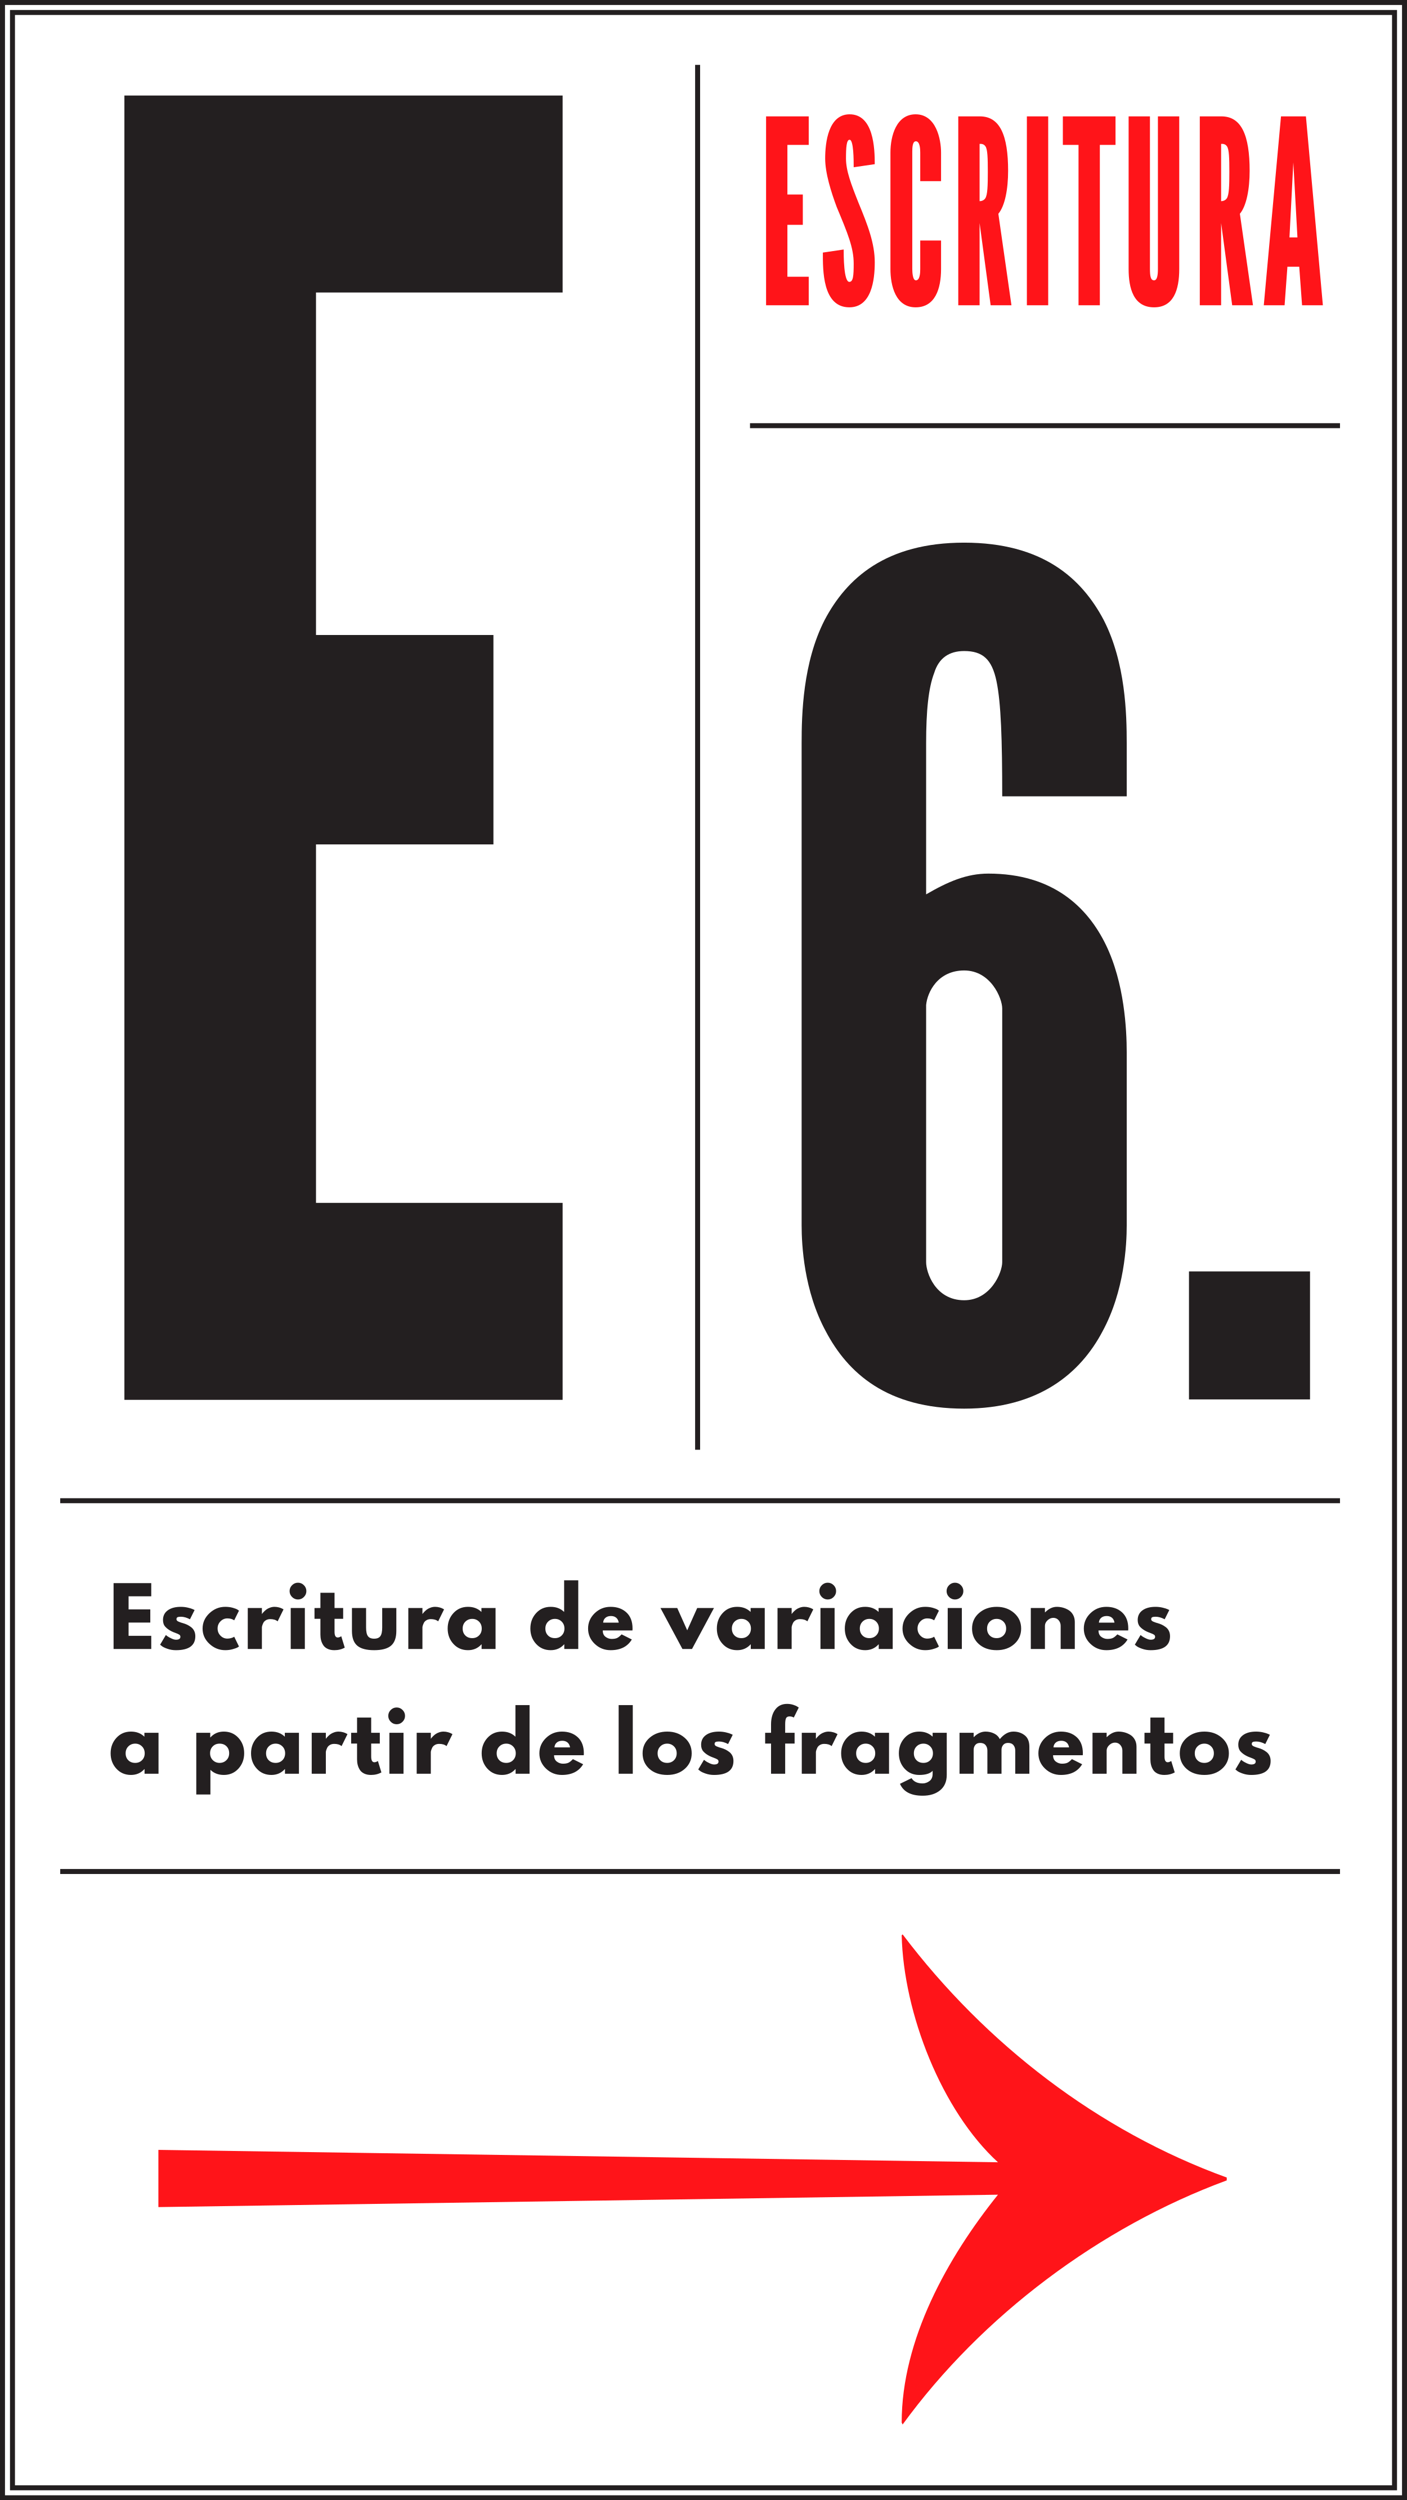 <?xml version="1.0" encoding="utf-8"?>
<!-- Generator: Adobe Illustrator 16.0.0, SVG Export Plug-In . SVG Version: 6.00 Build 0)  -->
<!DOCTYPE svg PUBLIC "-//W3C//DTD SVG 1.1//EN" "http://www.w3.org/Graphics/SVG/1.1/DTD/svg11.dtd">
<svg version="1.1" id="Layer_1" xmlns="http://www.w3.org/2000/svg" xmlns:xlink="http://www.w3.org/1999/xlink" x="0px" y="0px"
	 width="564px" height="1002px" viewBox="0 0 564 1002" enable-background="new 0 0 564 1002" xml:space="preserve">
<g>
	<defs>
		<rect id="SVGID_57_" width="564" height="1002"/>
	</defs>
	<clipPath id="SVGID_2_">
		<use xlink:href="#SVGID_57_"  overflow="visible"/>
	</clipPath>
	<polygon clip-path="url(#SVGID_2_)" fill="none" stroke="#231F20" stroke-width="1.998" points="1,3 1,999 1,1001.002 3,1001.002 
		561,1001.002 563.002,1001.002 563.002,999 563.002,3 563.002,0.998 561,0.998 3,0.998 1,0.998 	"/>
</g>
<rect x="5.002" y="5.002" fill="none" stroke="#231F20" stroke-width="1.998" width="553.996" height="991.996"/>
<g>
	<defs>
		<rect id="SVGID_59_" width="564" height="1002"/>
	</defs>
	<clipPath id="SVGID_4_">
		<use xlink:href="#SVGID_59_"  overflow="visible"/>
	</clipPath>
	<path clip-path="url(#SVGID_4_)" fill="#FF1419" d="M63.49,861.577v22.928l336.545-4.968
		c-20.252,25.221-38.596,58.084-38.596,91.33l0.383,0.764c31.717-43.563,79.102-79.101,129.925-97.826v-1.146
		c-51.588-18.726-96.681-53.499-129.925-97.444l-0.383,0.382c0.766,31.335,16.051,70.313,38.596,90.948L63.49,861.577z"/>
</g>
<polygon fill="#231F20" points="49.866,38.283 225.527,38.283 225.527,117.225 126.673,117.225 126.673,254.481 197.791,254.481 
	197.791,338.401 126.673,338.401 126.673,482.06 225.527,482.06 225.527,561 49.866,561 "/>
<line fill="none" stroke="#231F20" stroke-width="2" x1="300.641" y1="170.594" x2="537.141" y2="170.594"/>
<line fill="none" stroke="#231F20" stroke-width="2" x1="279.639" y1="26" x2="279.639" y2="581"/>
<g>
	<defs>
		<rect id="SVGID_61_" width="564" height="1002"/>
	</defs>
	<clipPath id="SVGID_6_">
		<use xlink:href="#SVGID_61_"  overflow="visible"/>
	</clipPath>
	<path clip-path="url(#SVGID_6_)" fill="#FF1419" d="M520.082,95.148h-3.195l1.547-30.076L520.082,95.148z M514.932,122.34
		l1.132-15.45h4.739l1.131,15.45h8.344l-6.797-75.705h-9.99l-6.901,75.705H514.932z M489.491,57.656c0.515,0,1.647-0.103,2.368,1.03
		c0.824,1.236,0.928,4.635,0.928,10.197c0,5.459-0.104,9.27-1.03,10.609c-0.515,0.824-1.545,1.133-2.266,1.133V57.656z
		 M502.263,122.34l-5.253-36.668c2.678-3.193,3.914-9.991,3.914-17.201c0-14.317-3.296-21.836-11.33-21.836h-8.652v75.705h8.55
		V89.38l4.429,32.96H502.263z M464.152,46.635v61.182c0,2.472-0.309,4.532-1.545,4.532c-1.339,0-1.647-1.648-1.647-4.532V46.635
		h-8.549v61.182c0,7.725,1.956,15.347,10.196,15.347c7.727,0,10.094-6.798,10.094-15.347V46.635H464.152z M432.328,58.068v64.272
		h8.549V58.068h6.283V46.635h-21.115v11.433H432.328z M411.627,122.34h8.548V46.635h-8.548V122.34z M392.674,57.656
		c0.515,0,1.648-0.103,2.369,1.03c0.824,1.236,0.926,4.635,0.926,10.197c0,5.459-0.102,9.27-1.029,10.609
		c-0.515,0.824-1.545,1.133-2.266,1.133V57.656z M405.445,122.34l-5.253-36.668c2.679-3.193,3.914-9.991,3.914-17.201
		c0-14.317-3.296-21.836-11.33-21.836h-8.651v75.705h8.549V89.38l4.428,32.96H405.445z M368.881,96.384v11.433
		c0,1.442-0.103,4.532-1.75,4.532c-1.236,0-1.442-3.09-1.442-4.532V60.746c0-1.648,0.104-4.12,1.442-4.12
		c1.647,0,1.75,3.193,1.75,4.532v11.433h8.344V61.158c0-5.356-1.957-15.347-10.197-15.347c-7.725,0-10.094,8.652-10.094,15.347
		v46.659c0,6.695,2.061,15.347,10.094,15.347c7.828,0,10.197-7.416,10.197-15.347V96.384H368.881z M350.65,65.793
		c0-6.283-0.41-20.188-10.299-19.982c-8.24,0.206-9.579,11.124-9.579,17.716c0,5.871,2.369,13.39,4.636,19.467
		c4.428,10.609,6.798,16.274,6.798,22.66c0,4.841-0.206,7.313-1.751,7.313c-2.267,0-2.267-10.609-2.267-12.978l-8.343,1.236
		c0,6.901-0.206,21.939,10.609,21.939c8.857,0,10.195-10.815,10.195-18.025c0-7.622-2.779-14.832-6.487-23.793
		c-2.987-7.519-5.048-12.875-5.048-17.819c0-4.429,0.207-7.519,1.442-7.519c1.648,0,1.648,8.343,1.648,11.021L350.65,65.793z
		 M307.084,122.34h17.098v-11.433h-8.549V90.102h6.18V77.947h-6.18V58.068h8.549V46.635h-17.098V122.34z"/>
	<path clip-path="url(#SVGID_6_)" fill="#231F20" d="M498.307,695.337c-1.291,0.928-1.938,2.224-1.938,3.888
		c0,1.109,0.301,2,0.896,2.672c0.599,0.672,1.409,1.275,2.433,1.809c0.405,0.214,0.965,0.447,1.681,0.703
		c0.715,0.257,1.221,0.485,1.52,0.688s0.449,0.486,0.449,0.848c0,0.789-0.587,1.185-1.762,1.185c-0.533,0-1.161-0.177-1.888-0.528
		c-0.725-0.352-1.226-0.629-1.504-0.832c-0.276-0.203-0.501-0.379-0.671-0.528l-2.305,3.872l0.704,0.576
		c0.469,0.363,1.231,0.726,2.288,1.088c1.055,0.362,2.17,0.544,3.344,0.544c5.185,0,7.775-1.867,7.775-5.6
		c0-0.789-0.148-1.493-0.447-2.112s-0.721-1.13-1.265-1.536c-0.543-0.404-1.061-0.725-1.552-0.96
		c-0.491-0.234-1.066-0.447-1.728-0.64c-0.108-0.021-0.262-0.064-0.464-0.128c-0.203-0.064-0.347-0.112-0.433-0.145
		c-0.085-0.031-0.213-0.079-0.384-0.144c-0.172-0.064-0.293-0.112-0.368-0.145c-0.075-0.031-0.175-0.079-0.304-0.144
		c-0.128-0.063-0.219-0.122-0.272-0.176c-0.053-0.053-0.112-0.117-0.177-0.192c-0.062-0.075-0.106-0.154-0.127-0.24
		c-0.021-0.085-0.032-0.171-0.032-0.256c0-0.384,0.133-0.645,0.401-0.783c0.266-0.14,0.719-0.209,1.357-0.209
		c1.153,0,2.37,0.343,3.65,1.024l1.855-3.712l-0.674-0.32c-0.446-0.213-1.13-0.426-2.047-0.64c-0.917-0.213-1.845-0.32-2.785-0.32
		C501.342,693.944,499.598,694.408,498.307,695.337 M482.771,698.776c1.066,0,1.968,0.363,2.704,1.088
		c0.736,0.727,1.104,1.653,1.104,2.784c0,1.109-0.358,2.027-1.071,2.752c-0.715,0.726-1.627,1.088-2.736,1.088
		c-1.152,0-2.08-0.356-2.785-1.071c-0.703-0.715-1.055-1.638-1.055-2.769s0.368-2.058,1.104-2.784
		C480.771,699.14,481.684,698.776,482.771,698.776 M482.803,711.32c2.838,0,5.179-0.815,7.024-2.447
		c1.846-1.633,2.769-3.707,2.769-6.225c0-2.517-0.945-4.597-2.832-6.24c-1.889-1.643-4.208-2.464-6.961-2.464
		c-2.794,0-5.142,0.816-7.039,2.448c-1.899,1.632-2.848,3.717-2.848,6.256s0.911,4.619,2.734,6.24
		C477.476,710.51,479.859,711.32,482.803,711.32 M458.771,694.425v4.319h2.368v6.305c0,0.789,0.085,1.531,0.256,2.224
		c0.17,0.693,0.453,1.355,0.848,1.984c0.394,0.629,0.976,1.131,1.743,1.504c0.77,0.373,1.687,0.56,2.753,0.56
		c1.558,0,2.944-0.342,4.159-1.023l-1.407-4.576l-0.191,0.128c-0.128,0.085-0.311,0.171-0.544,0.256
		c-0.236,0.085-0.459,0.128-0.672,0.128c-0.854,0-1.281-0.757-1.281-2.271v-5.217h3.457v-4.319h-3.457v-6.112h-5.663v6.112H458.771z
		 M443.604,710.841v-9.28c0-0.811,0.346-1.547,1.04-2.208c0.692-0.661,1.466-0.992,2.32-0.992c0.874,0,1.584,0.32,2.128,0.96
		c0.543,0.641,0.815,1.388,0.815,2.24v9.28h5.663v-10.816c0-1.088-0.229-2.043-0.687-2.864c-0.459-0.82-1.057-1.455-1.792-1.903
		c-0.736-0.448-1.504-0.778-2.305-0.992c-0.801-0.213-1.605-0.32-2.416-0.32c-1.664,0-3.231,0.736-4.703,2.208h-0.064v-1.728h-5.664
		v16.416H443.604z M423.188,698.36c0.555-0.491,1.301-0.735,2.24-0.735c0.853,0,1.552,0.229,2.096,0.688
		c0.543,0.459,0.879,1.115,1.008,1.968h-6.24C422.334,699.491,422.633,698.852,423.188,698.36 M434.066,702.648
		c0-2.795-0.814-4.943-2.447-6.448c-1.633-1.504-3.75-2.256-6.352-2.256c-2.475,0-4.598,0.854-6.369,2.561
		c-1.77,1.707-2.655,3.755-2.655,6.144s0.886,4.433,2.655,6.128c1.771,1.696,3.895,2.544,6.369,2.544
		c3.967,0,6.805-1.429,8.512-4.288l-4.096-2.048c-0.684,0.726-1.291,1.211-1.824,1.456s-1.259,0.368-2.176,0.368
		c-0.875,0-1.686-0.277-2.432-0.832c-0.748-0.555-1.12-1.408-1.12-2.56h11.903C434.057,703.289,434.066,703.032,434.066,702.648
		 M390.293,710.841v-9.601c0-0.747,0.218-1.392,0.654-1.936c0.438-0.544,1.094-0.816,1.969-0.816c0.959,0,1.68,0.293,2.16,0.88
		c0.479,0.588,0.721,1.317,0.721,2.192v9.28h5.664v-9.792c0.041-0.704,0.281-1.308,0.72-1.809c0.435-0.501,1.071-0.752,1.903-0.752
		c0.96,0,1.68,0.293,2.16,0.88c0.479,0.588,0.721,1.317,0.721,2.192v9.28h5.664v-10.816c0-2.091-0.631-3.627-1.889-4.607
		c-1.259-0.981-2.763-1.473-4.513-1.473c-1.962,0-3.776,1.003-5.44,3.008c-0.533-1.023-1.322-1.78-2.367-2.271
		s-2.166-0.736-3.36-0.736c-1.664,0-3.232,0.736-4.703,2.208h-0.063v-1.728h-5.664v16.416H390.293z M370.164,698.776
		c1.066,0,1.969,0.363,2.703,1.088c0.736,0.727,1.105,1.653,1.105,2.784c0,1.109-0.358,2.027-1.072,2.752
		c-0.715,0.726-1.627,1.088-2.736,1.088c-1.151,0-2.08-0.356-2.783-1.071c-0.704-0.715-1.057-1.638-1.057-2.769
		s0.368-2.058,1.104-2.784C368.164,699.14,369.076,698.776,370.164,698.776 M369.845,719.641c2.9,0,5.236-0.726,7.007-2.176
		c1.771-1.451,2.657-3.51,2.657-6.176v-16.864h-5.664v1.472h-0.097c-1.407-1.301-3.168-1.952-5.279-1.952
		c-2.368,0-4.32,0.843-5.856,2.528c-1.536,1.685-2.304,3.744-2.304,6.176c0,2.433,0.768,4.486,2.304,6.16
		c1.536,1.675,3.488,2.512,5.856,2.512c2.58,0,4.373-0.555,5.376-1.664v1.217c0,1.301-0.422,2.266-1.265,2.896
		c-0.844,0.629-1.755,0.944-2.735,0.944c-2.112,0-3.595-0.704-4.448-2.112l-4.64,2.272
		C362.121,718.051,365.15,719.641,369.845,719.641 M347.028,698.776c1.066,0,1.968,0.363,2.704,1.088
		c0.736,0.727,1.104,1.653,1.104,2.784c0,1.109-0.357,2.027-1.071,2.752c-0.716,0.726-1.628,1.088-2.736,1.088
		c-1.151,0-2.081-0.356-2.784-1.071c-0.704-0.715-1.056-1.638-1.056-2.769s0.368-2.058,1.104-2.784
		C345.028,699.14,345.94,698.776,347.028,698.776 M345.332,711.32c2.177,0,3.969-0.778,5.377-2.336h0.063v1.856h5.6v-16.416h-5.663
		v1.567c-1.408-1.364-3.2-2.048-5.377-2.048c-2.367,0-4.319,0.843-5.855,2.528c-1.536,1.685-2.304,3.744-2.304,6.176
		c0,2.433,0.768,4.486,2.304,6.16C341.013,710.483,342.965,711.32,345.332,711.32 M327.061,710.841V702.2
		c0-0.17,0.041-0.404,0.128-0.703c0.085-0.3,0.229-0.661,0.431-1.089c0.203-0.427,0.551-0.789,1.041-1.088s1.076-0.447,1.76-0.447
		c1.259,0,2.24,0.299,2.944,0.896l2.368-4.8l-0.449-0.256c-0.276-0.171-0.715-0.341-1.311-0.513
		c-0.598-0.17-1.207-0.256-1.824-0.256c-0.598,0-1.184,0.102-1.76,0.305c-0.576,0.202-1.046,0.432-1.408,0.688
		c-0.363,0.256-0.704,0.544-1.024,0.864c-0.319,0.32-0.527,0.544-0.624,0.672c-0.096,0.128-0.166,0.235-0.207,0.32h-0.064v-2.368
		h-5.664v16.416H327.061z M306.709,694.425v4.319h2.367v12.097h5.664v-12.097h3.776v-4.319h-3.776v-3.328
		c0-1.195,0.117-2.032,0.353-2.512c0.233-0.48,0.704-0.721,1.407-0.721c0.618,0,1.185,0.149,1.696,0.448l1.984-4l-0.544-0.352
		c-0.342-0.256-0.902-0.508-1.681-0.752c-0.778-0.245-1.595-0.368-2.447-0.368c-2.007,0-3.575,0.735-4.704,2.208
		c-1.131,1.472-1.707,3.435-1.729,5.888v3.488H306.709z M282.98,695.337c-1.291,0.928-1.936,2.224-1.936,3.888
		c0,1.109,0.299,2,0.896,2.672s1.408,1.275,2.432,1.809c0.405,0.214,0.966,0.447,1.681,0.703c0.715,0.257,1.221,0.485,1.52,0.688
		s0.447,0.486,0.447,0.848c0,0.789-0.586,1.185-1.759,1.185c-0.533,0-1.163-0.177-1.889-0.528c-0.725-0.352-1.227-0.629-1.505-0.832
		c-0.275-0.203-0.5-0.379-0.671-0.528l-2.304,3.872l0.704,0.576c0.469,0.363,1.231,0.726,2.288,1.088
		c1.056,0.362,2.171,0.544,3.344,0.544c5.184,0,7.775-1.867,7.775-5.6c0-0.789-0.148-1.493-0.447-2.112s-0.721-1.13-1.264-1.536
		c-0.545-0.404-1.062-0.725-1.553-0.96c-0.49-0.234-1.066-0.447-1.728-0.64c-0.107-0.021-0.261-0.064-0.464-0.128
		c-0.203-0.064-0.348-0.112-0.434-0.145c-0.084-0.031-0.213-0.079-0.383-0.144c-0.171-0.064-0.293-0.112-0.368-0.145
		c-0.075-0.031-0.176-0.079-0.304-0.144c-0.128-0.063-0.219-0.122-0.273-0.176c-0.053-0.053-0.11-0.117-0.175-0.192
		c-0.063-0.075-0.106-0.154-0.128-0.24c-0.021-0.085-0.033-0.171-0.033-0.256c0-0.384,0.135-0.645,0.4-0.783
		c0.268-0.14,0.721-0.209,1.361-0.209c1.151,0,2.367,0.343,3.647,1.024l1.856-3.712l-0.672-0.32
		c-0.448-0.213-1.132-0.426-2.049-0.64c-0.917-0.213-1.846-0.32-2.783-0.32C286.016,693.944,284.271,694.408,282.98,695.337
		 M267.444,698.776c1.067,0,1.968,0.363,2.704,1.088c0.736,0.727,1.104,1.653,1.104,2.784c0,1.109-0.356,2.027-1.071,2.752
		c-0.716,0.726-1.628,1.088-2.736,1.088c-1.151,0-2.08-0.356-2.784-1.071c-0.703-0.715-1.057-1.638-1.057-2.769
		s0.369-2.058,1.105-2.784C265.444,699.14,266.356,698.776,267.444,698.776 M267.477,711.32c2.837,0,5.179-0.815,7.023-2.447
		c1.846-1.633,2.769-3.707,2.769-6.225c0-2.517-0.944-4.597-2.833-6.24c-1.887-1.643-4.207-2.464-6.959-2.464
		c-2.795,0-5.141,0.816-7.041,2.448c-1.898,1.632-2.848,3.717-2.848,6.256s0.912,4.619,2.736,6.24S264.533,711.32,267.477,711.32
		 M253.652,683.32h-5.663v27.521h5.663V683.32z M223.158,698.36c0.553-0.491,1.301-0.735,2.239-0.735
		c0.853,0,1.552,0.229,2.097,0.688c0.543,0.459,0.879,1.115,1.008,1.968h-6.24C222.303,699.491,222.602,698.852,223.158,698.36
		 M234.037,702.648c0-2.795-0.815-4.943-2.447-6.448c-1.633-1.504-3.75-2.256-6.354-2.256c-2.474,0-4.597,0.854-6.367,2.561
		c-1.771,1.707-2.656,3.755-2.656,6.144s0.885,4.433,2.656,6.128c1.771,1.696,3.894,2.544,6.367,2.544
		c3.969,0,6.807-1.429,8.514-4.288l-4.098-2.048c-0.682,0.726-1.29,1.211-1.822,1.456c-0.535,0.245-1.26,0.368-2.178,0.368
		c-0.874,0-1.686-0.277-2.431-0.832c-0.747-0.555-1.12-1.408-1.12-2.56h11.904C234.026,703.289,234.037,703.032,234.037,702.648
		 M202.934,698.776c1.066,0,1.968,0.363,2.703,1.088c0.736,0.727,1.105,1.653,1.105,2.784c0,1.109-0.359,2.027-1.072,2.752
		c-0.715,0.726-1.627,1.088-2.736,1.088c-1.152,0-2.08-0.356-2.784-1.071s-1.056-1.638-1.056-2.769s0.367-2.058,1.104-2.784
		C200.934,699.14,201.846,698.776,202.934,698.776 M201.236,711.32c2.178,0,3.969-0.778,5.377-2.336h0.064v1.856h5.6V683.32h-5.664
		v12.672c-1.408-1.364-3.199-2.048-5.377-2.048c-2.367,0-4.318,0.843-5.855,2.528c-1.535,1.685-2.303,3.744-2.303,6.176
		c0,2.433,0.768,4.486,2.303,6.16C196.918,710.483,198.869,711.32,201.236,711.32 M172.693,710.841V702.2
		c0-0.17,0.043-0.404,0.127-0.703c0.086-0.3,0.23-0.661,0.434-1.089c0.203-0.427,0.549-0.789,1.039-1.088
		c0.492-0.299,1.078-0.447,1.76-0.447c1.26,0,2.24,0.299,2.945,0.896l2.367-4.8l-0.447-0.256c-0.277-0.171-0.715-0.341-1.312-0.513
		c-0.598-0.17-1.205-0.256-1.824-0.256c-0.597,0-1.184,0.102-1.76,0.305c-0.576,0.202-1.045,0.432-1.408,0.688
		s-0.703,0.544-1.023,0.864s-0.528,0.544-0.625,0.672c-0.096,0.128-0.164,0.235-0.207,0.32h-0.064v-2.368h-5.664v16.416H172.693z
		 M161.75,710.841h-5.664v-16.416h5.664V710.841z M155.639,687.641c0,0.917,0.33,1.707,0.992,2.368
		c0.66,0.661,1.449,0.992,2.367,0.992s1.707-0.331,2.369-0.992c0.66-0.661,0.991-1.451,0.991-2.368s-0.331-1.707-0.991-2.368
		c-0.662-0.661-1.451-0.992-2.369-0.992s-1.707,0.331-2.367,0.992C155.969,685.934,155.639,686.724,155.639,687.641
		 M140.758,694.425v4.319h2.369v6.305c0,0.789,0.084,1.531,0.256,2.224c0.17,0.693,0.453,1.355,0.848,1.984s0.977,1.131,1.744,1.504
		s1.686,0.56,2.752,0.56c1.557,0,2.943-0.342,4.16-1.023l-1.408-4.576l-0.191,0.128c-0.129,0.085-0.31,0.171-0.545,0.256
		c-0.234,0.085-0.459,0.128-0.672,0.128c-0.854,0-1.279-0.757-1.279-2.271v-5.217h3.455v-4.319h-3.455v-6.112h-5.664v6.112H140.758z
		 M130.615,710.841V702.2c0-0.17,0.043-0.404,0.129-0.703c0.084-0.3,0.229-0.661,0.432-1.089c0.201-0.427,0.549-0.789,1.039-1.088
		s1.078-0.447,1.761-0.447c1.258,0,2.239,0.299,2.944,0.896l2.367-4.8l-0.447-0.256c-0.278-0.171-0.715-0.341-1.312-0.513
		c-0.598-0.17-1.207-0.256-1.824-0.256c-0.598,0-1.184,0.102-1.76,0.305c-0.576,0.202-1.046,0.432-1.408,0.688
		c-0.363,0.256-0.703,0.544-1.023,0.864s-0.529,0.544-0.625,0.672s-0.165,0.235-0.207,0.32h-0.064v-2.368h-5.664v16.416H130.615z
		 M110.486,698.776c1.066,0,1.969,0.363,2.705,1.088c0.736,0.727,1.104,1.653,1.104,2.784c0,1.109-0.357,2.027-1.071,2.752
		c-0.716,0.726-1.627,1.088-2.737,1.088c-1.15,0-2.078-0.356-2.783-1.071c-0.703-0.715-1.056-1.638-1.056-2.769
		s0.368-2.058,1.104-2.784C108.486,699.14,109.398,698.776,110.486,698.776 M108.791,711.32c2.176,0,3.969-0.778,5.377-2.336h0.062
		v1.856h5.602v-16.416h-5.664v1.567c-1.408-1.364-3.201-2.048-5.377-2.048c-2.367,0-4.319,0.843-5.855,2.528
		c-1.537,1.685-2.305,3.744-2.305,6.176c0,2.433,0.768,4.486,2.305,6.16C104.472,710.483,106.424,711.32,108.791,711.32
		 M88.023,706.488c-1.066,0-1.968-0.362-2.705-1.088c-0.734-0.725-1.104-1.652-1.104-2.784c0-1.108,0.357-2.025,1.072-2.752
		c0.715-0.725,1.627-1.088,2.736-1.088c1.152,0,2.08,0.357,2.784,1.072s1.056,1.637,1.056,2.768c0,1.132-0.367,2.06-1.104,2.784
		C90.023,706.126,89.111,706.488,88.023,706.488 M89.719,693.944c-2.176,0-3.967,0.779-5.375,2.336h-0.064v-1.855h-5.6v24.735h5.664
		v-9.888c1.408,1.365,3.199,2.048,5.375,2.048c2.369,0,4.32-0.842,5.857-2.527c1.535-1.686,2.303-3.744,2.303-6.177
		c0-2.432-0.768-4.484-2.303-6.159C94.039,694.781,92.088,693.944,89.719,693.944 M54.199,698.776c1.066,0,1.969,0.363,2.703,1.088
		c0.737,0.727,1.105,1.653,1.105,2.784c0,1.109-0.358,2.027-1.072,2.752c-0.715,0.726-1.627,1.088-2.736,1.088
		c-1.152,0-2.08-0.356-2.783-1.071c-0.705-0.715-1.057-1.638-1.057-2.769s0.368-2.058,1.104-2.784
		C52.199,699.14,53.111,698.776,54.199,698.776 M52.504,711.32c2.176,0,3.968-0.778,5.375-2.336h0.064v1.856h5.6v-16.416h-5.664
		v1.567c-1.407-1.364-3.199-2.048-5.375-2.048c-2.369,0-4.32,0.843-5.856,2.528c-1.536,1.685-2.304,3.744-2.304,6.176
		c0,2.433,0.768,4.486,2.304,6.16C48.184,710.483,50.135,711.32,52.504,711.32"/>
	<path clip-path="url(#SVGID_6_)" fill="#231F20" d="M457.986,645.337c-1.291,0.928-1.936,2.224-1.936,3.888
		c0,1.109,0.299,2,0.896,2.672c0.598,0.672,1.407,1.275,2.433,1.809c0.404,0.214,0.965,0.447,1.68,0.703
		c0.715,0.257,1.221,0.485,1.52,0.688c0.3,0.203,0.448,0.486,0.448,0.848c0,0.789-0.587,1.185-1.761,1.185
		c-0.532,0-1.162-0.176-1.887-0.528c-0.727-0.352-1.229-0.629-1.504-0.832c-0.277-0.203-0.502-0.379-0.674-0.528l-2.303,3.872
		l0.703,0.576c0.469,0.363,1.234,0.726,2.289,1.088c1.056,0.362,2.171,0.544,3.344,0.544c5.184,0,7.776-1.867,7.776-5.6
		c0-0.789-0.149-1.493-0.448-2.112s-0.72-1.13-1.264-1.536c-0.545-0.404-1.062-0.725-1.553-0.96c-0.49-0.234-1.066-0.447-1.729-0.64
		c-0.106-0.021-0.26-0.064-0.463-0.128c-0.203-0.064-0.348-0.112-0.433-0.145c-0.085-0.031-0.213-0.079-0.384-0.144
		c-0.172-0.064-0.293-0.112-0.369-0.144c-0.073-0.032-0.175-0.08-0.303-0.145c-0.128-0.063-0.219-0.122-0.271-0.176
		c-0.054-0.053-0.113-0.117-0.177-0.192s-0.106-0.154-0.128-0.24c-0.021-0.085-0.031-0.171-0.031-0.256
		c0-0.384,0.133-0.645,0.399-0.783s0.72-0.208,1.36-0.208c1.15,0,2.367,0.342,3.647,1.023l1.856-3.712l-0.672-0.32
		c-0.449-0.213-1.131-0.426-2.049-0.64c-0.916-0.213-1.845-0.32-2.783-0.32C461.021,643.944,459.277,644.408,457.986,645.337
		 M441.395,648.36c0.555-0.489,1.301-0.735,2.24-0.735c0.852,0,1.551,0.229,2.096,0.688c0.544,0.459,0.88,1.115,1.008,1.968h-6.24
		C440.541,649.491,440.84,648.852,441.395,648.36 M452.274,652.648c0-2.795-0.815-4.943-2.448-6.448
		c-1.632-1.504-3.749-2.256-6.352-2.256c-2.475,0-4.597,0.854-6.368,2.561c-1.771,1.707-2.656,3.755-2.656,6.144
		c0,2.391,0.886,4.433,2.656,6.128c1.771,1.696,3.894,2.544,6.368,2.544c3.968,0,6.805-1.429,8.512-4.288l-4.096-2.048
		c-0.684,0.727-1.291,1.211-1.824,1.456s-1.259,0.368-2.176,0.368c-0.875,0-1.686-0.277-2.432-0.832
		c-0.747-0.554-1.12-1.408-1.12-2.56h11.903C452.264,653.289,452.274,653.032,452.274,652.648 M418.866,660.841v-9.28
		c0-0.811,0.348-1.547,1.04-2.208c0.693-0.661,1.467-0.992,2.32-0.992c0.875,0,1.584,0.32,2.127,0.96
		c0.545,0.641,0.816,1.388,0.816,2.24v9.28h5.666v-10.816c0-1.088-0.23-2.042-0.689-2.864c-0.459-0.82-1.056-1.455-1.793-1.903
		c-0.735-0.448-1.504-0.778-2.303-0.992c-0.801-0.213-1.605-0.32-2.416-0.32c-1.664,0-3.232,0.736-4.704,2.208h-0.064v-1.728h-5.665
		v16.416H418.866z M399.508,648.776c1.065,0,1.968,0.363,2.704,1.088c0.735,0.727,1.103,1.653,1.103,2.784
		c0,1.11-0.357,2.027-1.071,2.752c-0.715,0.726-1.628,1.088-2.735,1.088c-1.152,0-2.08-0.356-2.784-1.071
		c-0.704-0.714-1.056-1.638-1.056-2.769s0.367-2.058,1.104-2.784C397.508,649.14,398.42,648.776,399.508,648.776 M399.539,661.32
		c2.838,0,5.178-0.815,7.024-2.447c1.845-1.633,2.768-3.707,2.768-6.225c0-2.517-0.944-4.597-2.831-6.24
		c-1.889-1.642-4.209-2.464-6.961-2.464c-2.795,0-5.142,0.816-7.039,2.448c-1.899,1.632-2.85,3.717-2.85,6.256
		s0.913,4.619,2.736,6.24C394.212,660.51,396.596,661.32,399.539,661.32 M385.556,660.841h-5.664v-16.416h5.664V660.841z
		 M379.443,637.641c0,0.917,0.33,1.707,0.992,2.368c0.661,0.661,1.449,0.992,2.367,0.992s1.707-0.331,2.369-0.992
		c0.66-0.661,0.991-1.451,0.991-2.368s-0.331-1.707-0.991-2.368c-0.662-0.661-1.451-0.992-2.369-0.992s-1.706,0.331-2.367,0.992
		C379.773,635.934,379.443,636.724,379.443,637.641 M374.451,649.353l1.92-3.872l-0.544-0.384c-0.384-0.256-1.034-0.512-1.952-0.769
		c-0.918-0.256-1.92-0.384-3.008-0.384c-2.411,0-4.527,0.859-6.352,2.576s-2.736,3.771-2.736,6.16c0,2.368,0.912,4.4,2.736,6.096
		c1.824,1.696,3.94,2.544,6.352,2.544c1.088,0,2.107-0.139,3.057-0.416c0.948-0.276,1.557-0.496,1.823-0.655
		c0.267-0.16,0.476-0.293,0.624-0.4l-1.92-3.936l-0.288,0.191c-0.214,0.128-0.55,0.256-1.008,0.384
		c-0.459,0.128-0.943,0.192-1.456,0.192c-1.066,0-1.983-0.396-2.752-1.184c-0.768-0.789-1.151-1.749-1.151-2.881
		c0-1.108,0.384-2.059,1.151-2.848c0.769-0.789,1.686-1.184,2.752-1.184C372.829,648.585,373.747,648.841,374.451,649.353
		 M348.5,648.776c1.066,0,1.968,0.363,2.703,1.088c0.736,0.727,1.104,1.653,1.104,2.784c0,1.11-0.357,2.027-1.073,2.752
		c-0.715,0.726-1.626,1.088-2.734,1.088c-1.152,0-2.08-0.356-2.784-1.071c-0.704-0.714-1.057-1.638-1.057-2.769
		s0.368-2.058,1.104-2.784C346.5,649.14,347.411,648.776,348.5,648.776 M346.803,661.32c2.177,0,3.969-0.777,5.377-2.336h0.063
		v1.856h5.601v-16.416h-5.664v1.567c-1.408-1.364-3.2-2.048-5.377-2.048c-2.367,0-4.32,0.844-5.855,2.528
		c-1.536,1.685-2.304,3.744-2.304,6.176c0,2.433,0.768,4.485,2.304,6.16C342.482,660.483,344.436,661.32,346.803,661.32
		 M334.549,660.841h-5.664v-16.416h5.664V660.841z M328.436,637.641c0,0.917,0.33,1.707,0.992,2.368
		c0.661,0.661,1.451,0.992,2.368,0.992s1.706-0.331,2.367-0.992s0.992-1.451,0.992-2.368s-0.331-1.707-0.992-2.368
		s-1.45-0.992-2.367-0.992s-1.707,0.331-2.368,0.992C328.766,635.934,328.436,636.724,328.436,637.641 M317.332,660.841V652.2
		c0-0.17,0.043-0.404,0.129-0.703c0.085-0.299,0.229-0.661,0.432-1.089c0.202-0.426,0.549-0.789,1.04-1.088
		c0.49-0.299,1.077-0.447,1.76-0.447c1.258,0,2.24,0.299,2.944,0.896l2.367-4.8l-0.447-0.256c-0.278-0.17-0.715-0.341-1.312-0.513
		c-0.598-0.17-1.207-0.256-1.824-0.256c-0.598,0-1.184,0.102-1.76,0.305c-0.574,0.202-1.046,0.432-1.408,0.688
		s-0.703,0.544-1.023,0.864s-0.529,0.544-0.625,0.672c-0.095,0.128-0.165,0.235-0.207,0.32h-0.064v-2.368h-5.664v16.416H317.332z
		 M297.203,648.776c1.066,0,1.97,0.363,2.705,1.088c0.736,0.727,1.104,1.653,1.104,2.784c0,1.11-0.358,2.027-1.072,2.752
		c-0.715,0.726-1.627,1.088-2.737,1.088c-1.15,0-2.078-0.356-2.783-1.071c-0.703-0.714-1.056-1.638-1.056-2.769
		s0.368-2.058,1.104-2.784C295.203,649.14,296.115,648.776,297.203,648.776 M295.509,661.32c2.176,0,3.968-0.777,5.376-2.336h0.062
		v1.856h5.602v-16.416h-5.664v1.567c-1.408-1.364-3.2-2.048-5.376-2.048c-2.368,0-4.32,0.844-5.856,2.528
		c-1.537,1.685-2.304,3.744-2.304,6.176c0,2.433,0.767,4.485,2.304,6.16C291.188,660.483,293.141,661.32,295.509,661.32
		 M264.756,644.425l8.801,16.416h3.84l8.8-16.416h-6.72l-4,8.928l-4-8.928H264.756z M242.676,648.36
		c0.555-0.489,1.302-0.735,2.24-0.735c0.854,0,1.553,0.229,2.097,0.688s0.88,1.115,1.007,1.968h-6.239
		C241.824,649.491,242.121,648.852,242.676,648.36 M253.557,652.648c0-2.795-0.816-4.943-2.448-6.448
		c-1.632-1.504-3.749-2.256-6.353-2.256c-2.475,0-4.596,0.854-6.367,2.561s-2.656,3.755-2.656,6.144
		c0,2.391,0.885,4.433,2.656,6.128c1.771,1.696,3.893,2.544,6.367,2.544c3.969,0,6.806-1.429,8.513-4.288l-4.097-2.048
		c-0.683,0.727-1.291,1.211-1.823,1.456c-0.534,0.245-1.259,0.368-2.177,0.368c-0.875,0-1.686-0.277-2.432-0.832
		c-0.746-0.554-1.119-1.408-1.119-2.56h11.903C253.545,653.289,253.557,653.032,253.557,652.648 M222.453,648.776
		c1.066,0,1.967,0.363,2.703,1.088c0.736,0.727,1.104,1.653,1.104,2.784c0,1.11-0.358,2.027-1.072,2.752
		c-0.715,0.726-1.627,1.088-2.735,1.088c-1.152,0-2.08-0.356-2.785-1.071c-0.703-0.714-1.056-1.638-1.056-2.769
		s0.368-2.058,1.104-2.784C220.453,649.14,221.364,648.776,222.453,648.776 M220.756,661.32c2.177,0,3.969-0.777,5.377-2.336h0.063
		v1.856h5.601V633.32h-5.664v12.672c-1.408-1.364-3.2-2.048-5.377-2.048c-2.367,0-4.32,0.844-5.855,2.528
		c-1.536,1.685-2.304,3.744-2.304,6.176c0,2.433,0.768,4.485,2.304,6.16C216.436,660.483,218.389,661.32,220.756,661.32
		 M189.301,648.776c1.066,0,1.968,0.363,2.703,1.088c0.736,0.727,1.104,1.653,1.104,2.784c0,1.11-0.356,2.027-1.071,2.752
		c-0.717,0.726-1.627,1.088-2.736,1.088c-1.152,0-2.08-0.356-2.784-1.071c-0.704-0.714-1.056-1.638-1.056-2.769
		s0.367-2.058,1.104-2.784C187.301,649.14,188.213,648.776,189.301,648.776 M187.604,661.32c2.177,0,3.969-0.777,5.377-2.336h0.064
		v1.856h5.6v-16.416h-5.664v1.567c-1.408-1.364-3.2-2.048-5.377-2.048c-2.367,0-4.318,0.844-5.855,2.528
		c-1.535,1.685-2.304,3.744-2.304,6.176c0,2.433,0.769,4.485,2.304,6.16C183.285,660.483,185.236,661.32,187.604,661.32
		 M169.334,660.841V652.2c0-0.17,0.041-0.404,0.127-0.703s0.229-0.661,0.433-1.089c0.202-0.426,0.549-0.789,1.04-1.088
		c0.49-0.299,1.077-0.447,1.76-0.447c1.258,0,2.24,0.299,2.943,0.896l2.369-4.8l-0.448-0.256c-0.278-0.17-0.716-0.341-1.312-0.513
		c-0.599-0.17-1.207-0.256-1.824-0.256c-0.598,0-1.186,0.102-1.76,0.305c-0.576,0.202-1.047,0.432-1.408,0.688
		c-0.363,0.256-0.705,0.544-1.024,0.864s-0.528,0.544-0.624,0.672s-0.166,0.235-0.208,0.32h-0.063v-2.368h-5.664v16.416H169.334z
		 M141.078,644.425v9.184c0,2.731,0.709,4.699,2.127,5.904s3.674,1.808,6.769,1.808c3.093,0,5.349-0.603,6.769-1.808
		c1.418-1.205,2.127-3.173,2.127-5.904v-9.184h-5.664v7.808c0,1.621-0.246,2.773-0.736,3.456c-0.49,0.684-1.322,1.024-2.495,1.024
		c-1.175,0-2.007-0.341-2.496-1.024c-0.491-0.683-0.735-1.835-0.735-3.456v-7.808H141.078z M126.068,644.425v4.319h2.369v6.305
		c0,0.789,0.085,1.531,0.256,2.224c0.171,0.693,0.453,1.355,0.848,1.984s0.977,1.131,1.744,1.504s1.686,0.56,2.752,0.56
		c1.558,0,2.944-0.342,4.16-1.023l-1.408-4.576l-0.191,0.128c-0.129,0.085-0.309,0.171-0.545,0.256
		c-0.234,0.085-0.458,0.128-0.672,0.128c-0.853,0-1.279-0.757-1.279-2.271v-5.217h3.456v-4.319h-3.456v-6.112h-5.664v6.112H126.068z
		 M122.199,660.841h-5.664v-16.416h5.664V660.841z M116.086,637.641c0,0.917,0.33,1.707,0.992,2.368
		c0.661,0.661,1.45,0.992,2.368,0.992c0.917,0,1.706-0.331,2.368-0.992c0.661-0.661,0.992-1.451,0.992-2.368
		s-0.331-1.707-0.992-2.368c-0.662-0.661-1.451-0.992-2.368-0.992c-0.918,0-1.707,0.331-2.368,0.992
		C116.416,635.934,116.086,636.724,116.086,637.641 M104.982,660.841V652.2c0-0.17,0.043-0.404,0.128-0.703s0.229-0.661,0.433-1.089
		c0.203-0.426,0.549-0.789,1.039-1.088c0.492-0.299,1.078-0.447,1.76-0.447c1.26,0,2.24,0.299,2.945,0.896l2.367-4.8l-0.447-0.256
		c-0.277-0.17-0.715-0.341-1.312-0.513c-0.598-0.17-1.205-0.256-1.824-0.256c-0.597,0-1.184,0.102-1.76,0.305
		c-0.576,0.202-1.045,0.432-1.408,0.688s-0.703,0.544-1.023,0.864s-0.529,0.544-0.625,0.672s-0.164,0.235-0.207,0.32h-0.064v-2.368
		h-5.664v16.416H104.982z M93.879,649.353l1.92-3.872l-0.545-0.384c-0.383-0.256-1.035-0.512-1.951-0.769
		c-0.918-0.256-1.92-0.384-3.008-0.384c-2.412,0-4.529,0.859-6.353,2.576s-2.735,3.771-2.735,6.16c0,2.368,0.912,4.4,2.735,6.096
		c1.823,1.696,3.94,2.544,6.353,2.544c1.088,0,2.106-0.139,3.055-0.416c0.949-0.276,1.559-0.496,1.824-0.655
		c0.268-0.16,0.476-0.293,0.625-0.4l-1.92-3.936l-0.289,0.191c-0.213,0.128-0.549,0.256-1.008,0.384s-0.943,0.192-1.455,0.192
		c-1.067,0-1.984-0.396-2.752-1.184c-0.769-0.789-1.152-1.749-1.152-2.881c0-1.108,0.384-2.059,1.152-2.848
		c0.768-0.789,1.685-1.184,2.752-1.184C92.258,648.585,93.174,648.841,93.879,649.353 M67.271,645.337
		c-1.291,0.928-1.936,2.224-1.936,3.888c0,1.109,0.297,2,0.895,2.672s1.409,1.275,2.434,1.809c0.404,0.214,0.965,0.447,1.68,0.703
		c0.714,0.257,1.221,0.485,1.52,0.688s0.448,0.486,0.448,0.848c0,0.789-0.587,1.185-1.761,1.185c-0.533,0-1.162-0.176-1.887-0.528
		c-0.727-0.352-1.229-0.629-1.504-0.832c-0.279-0.203-0.502-0.379-0.674-0.528l-2.303,3.872l0.703,0.576
		c0.47,0.363,1.232,0.726,2.289,1.088c1.055,0.362,2.17,0.544,3.344,0.544c5.184,0,7.775-1.867,7.775-5.6
		c0-0.789-0.149-1.493-0.447-2.112c-0.299-0.619-0.721-1.13-1.264-1.536c-0.545-0.404-1.062-0.725-1.553-0.96
		c-0.49-0.234-1.066-0.447-1.729-0.64c-0.106-0.021-0.262-0.064-0.463-0.128c-0.203-0.064-0.348-0.112-0.432-0.145
		c-0.088-0.031-0.215-0.079-0.385-0.144c-0.172-0.064-0.294-0.112-0.368-0.144c-0.075-0.032-0.176-0.08-0.304-0.145
		c-0.128-0.063-0.219-0.122-0.271-0.176c-0.055-0.053-0.113-0.117-0.178-0.192c-0.062-0.075-0.105-0.154-0.127-0.24
		c-0.021-0.085-0.031-0.171-0.031-0.256c0-0.384,0.133-0.645,0.399-0.783s0.72-0.208,1.36-0.208c1.151,0,2.367,0.342,3.646,1.023
		l1.857-3.712l-0.672-0.32c-0.449-0.213-1.131-0.426-2.049-0.64c-0.918-0.213-1.846-0.32-2.783-0.32
		C70.306,643.944,68.562,644.408,67.271,645.337 M45.527,634.44v26.4h15.104v-5.28h-9.088v-5.312h8.705v-5.28h-8.705v-5.248h9.088
		v-5.28H45.527z"/>
</g>
<line fill="none" stroke="#231F20" stroke-width="2" x1="24.141" y1="601.42" x2="537.141" y2="601.42"/>
<line fill="none" stroke="#231F20" stroke-width="2" x1="24.141" y1="750.014" x2="537.141" y2="750.014"/>
<g>
	<defs>
		<rect id="SVGID_63_" width="564" height="1002"/>
	</defs>
	<clipPath id="SVGID_8_">
		<use xlink:href="#SVGID_63_"  overflow="visible"/>
	</clipPath>
	<path clip-path="url(#SVGID_8_)" fill="#231F20" d="M476.604,509.531h48.523v51.296h-48.523V509.531z M371.242,505.834
		c0,4.159,3.697,15.25,15.25,15.25c10.629,0,15.25-11.091,15.25-15.25V404.167c0-4.159-4.621-15.25-15.25-15.25
		s-14.789,8.78-15.25,13.864V505.834z M451.65,491.046c0,7.856-0.923,26.341-9.704,42.515c-8.78,16.638-25.416,30.963-55.454,30.963
		c-30.962,0-46.675-14.325-55.455-30.963c-8.779-16.174-9.703-34.659-9.703-42.515V297.879c0-11.553,0.462-32.349,9.241-49.447
		c8.78-16.637,24.491-30.962,55.917-30.962c31.424,0,47.137,14.325,55.917,30.962c8.78,17.098,9.241,37.894,9.241,49.447v21.258
		h-49.908c0-22.644-0.462-37.432-2.311-46.213c-1.848-8.78-5.545-12.015-12.939-12.015c-6.008,0-10.167,2.773-12.015,8.78
		c-2.312,6.008-3.235,15.25-3.235,28.19v60.538c8.78-5.083,16.174-8.318,24.954-8.318c25.879,0,39.743,13.401,47.138,28.651
		c7.394,15.25,8.316,33.735,8.316,42.978V491.046z"/>
</g>
</svg>
